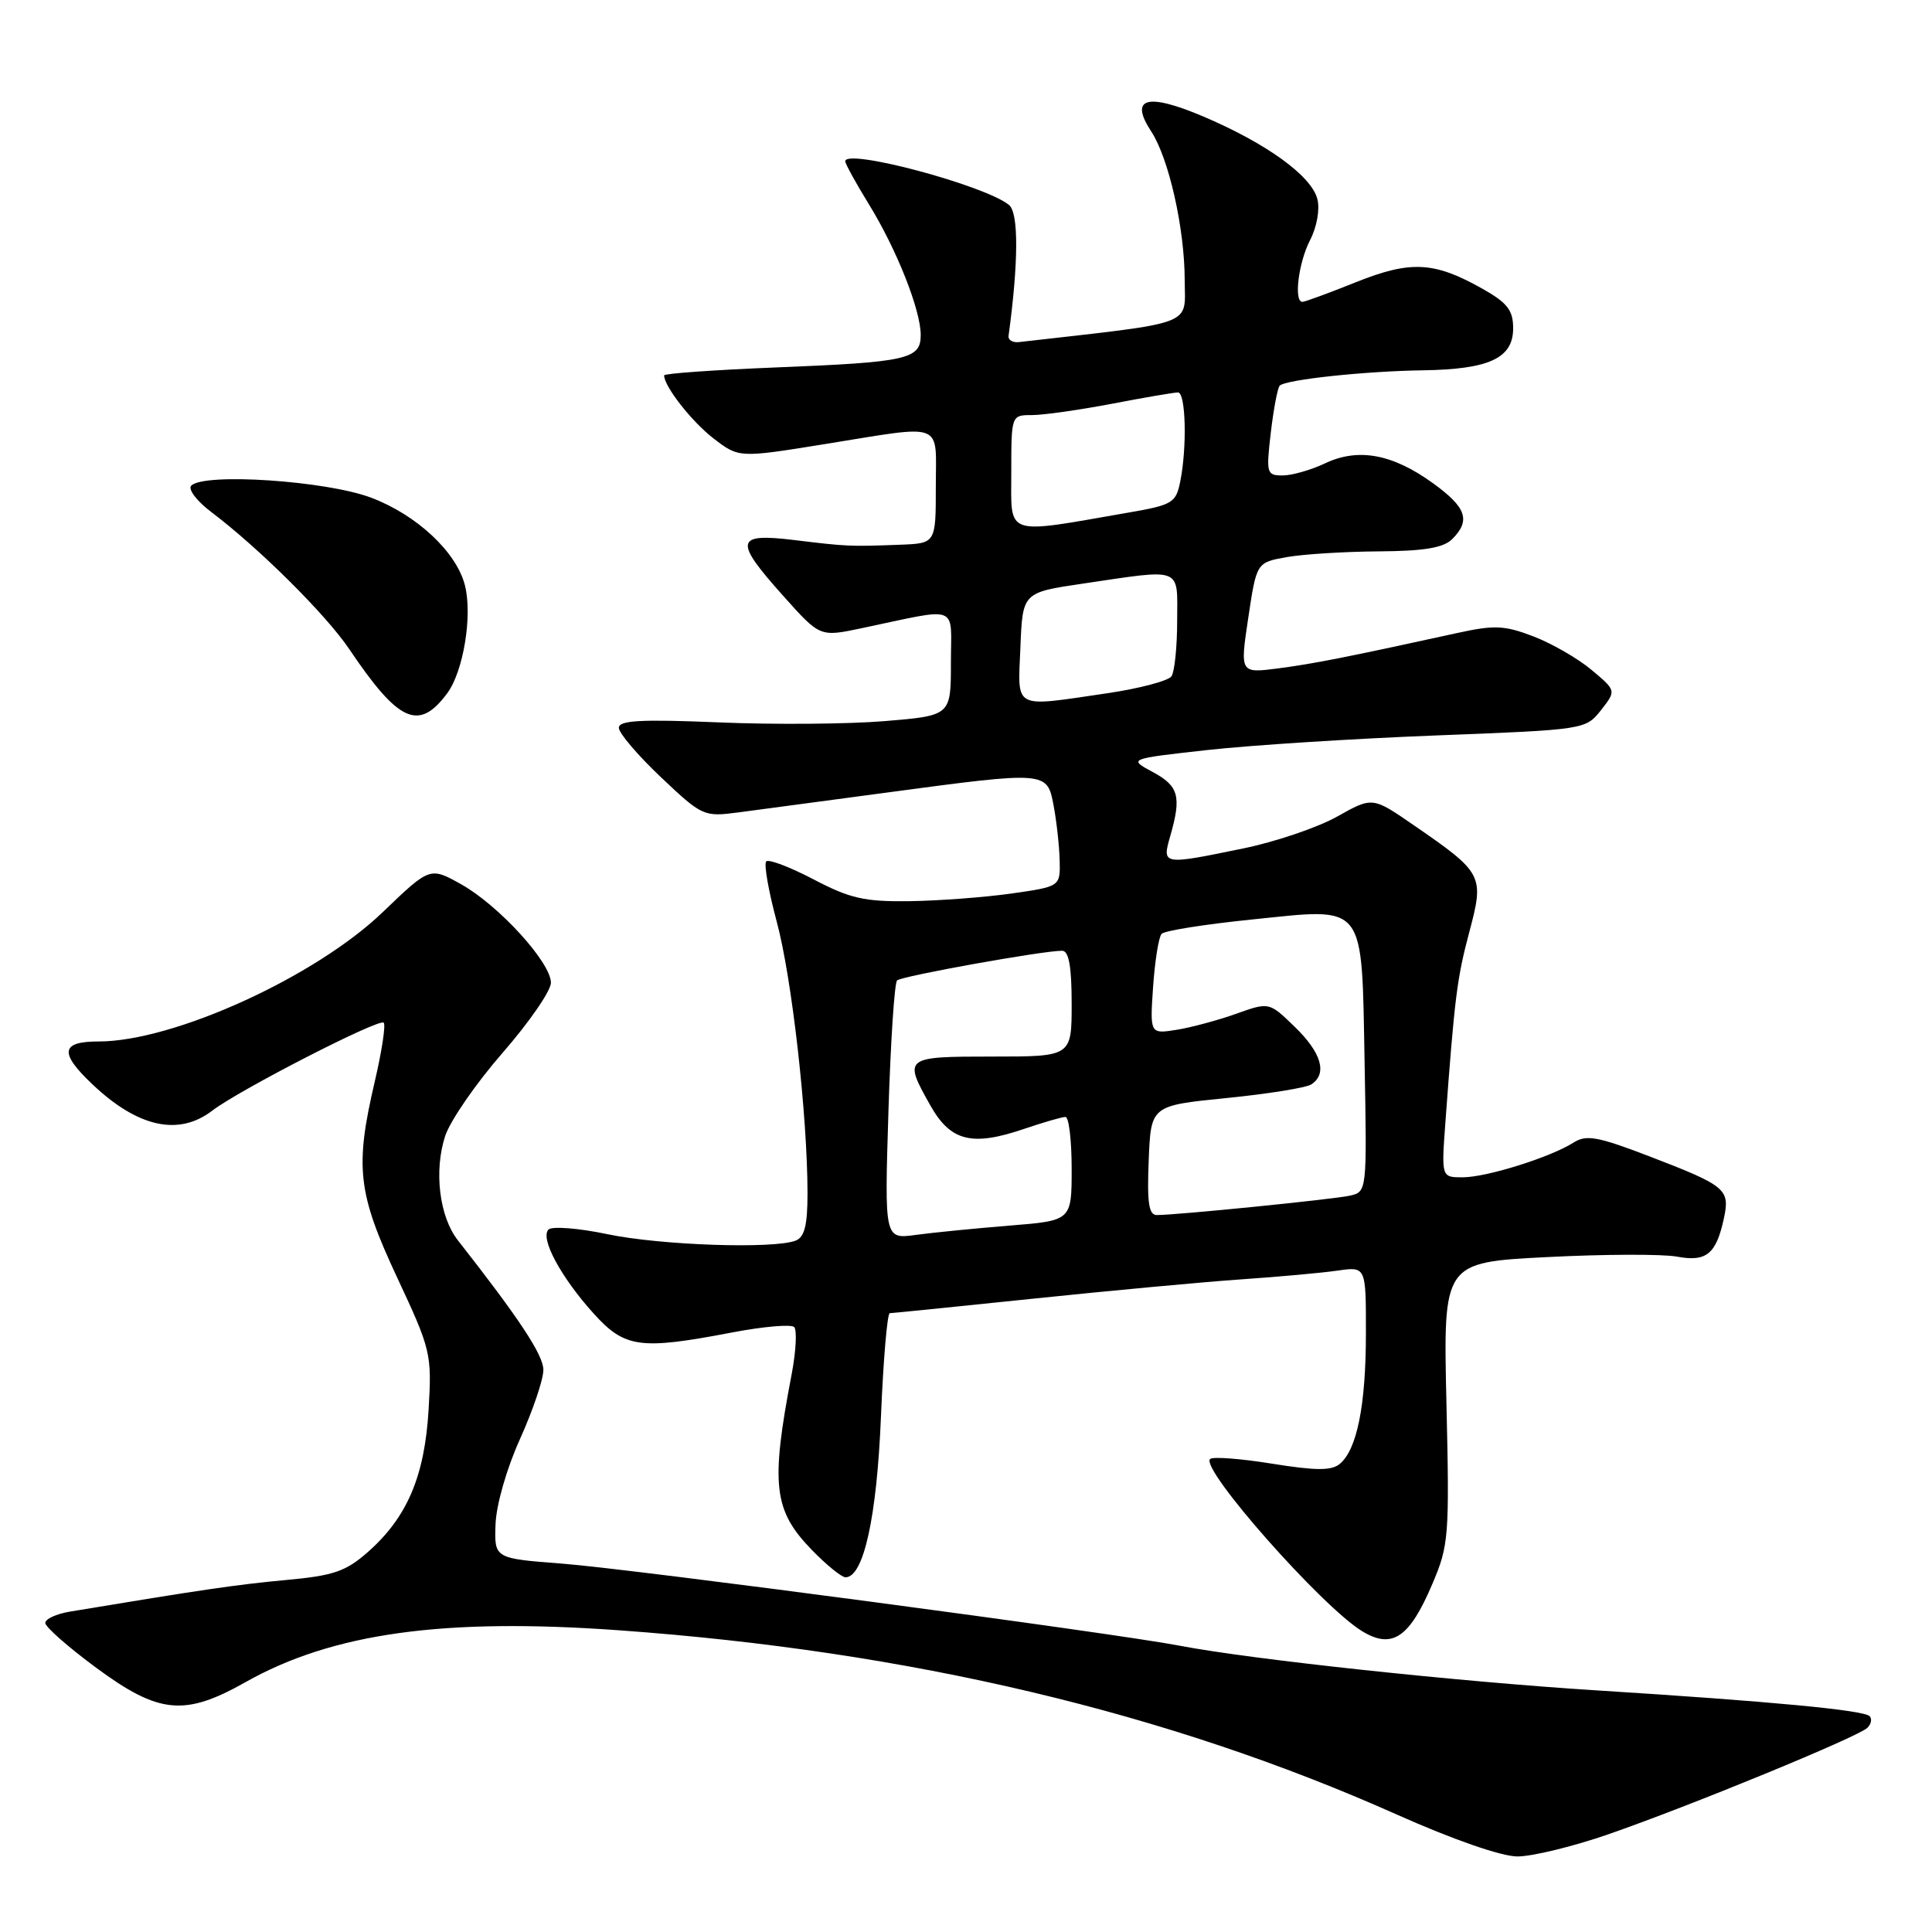 <?xml version="1.0" encoding="UTF-8" standalone="no"?>
<!DOCTYPE svg PUBLIC "-//W3C//DTD SVG 1.1//EN" "http://www.w3.org/Graphics/SVG/1.1/DTD/svg11.dtd" >
<svg xmlns="http://www.w3.org/2000/svg" xmlns:xlink="http://www.w3.org/1999/xlink" version="1.1" viewBox="0 0 256 256">
 <g >
 <path fill="currentColor"
d=" M 213.06 243.07 C 223.87 239.33 246.22 230.14 247.43 228.95 C 247.95 228.45 248.08 227.75 247.73 227.40 C 246.93 226.60 234.69 225.44 211.50 223.98 C 193.26 222.83 165.82 219.89 156.29 218.06 C 147.29 216.34 83.93 207.92 74.50 207.19 C 65.50 206.50 65.50 206.50 65.66 202.00 C 65.75 199.41 67.13 194.59 68.91 190.66 C 70.61 186.89 72.00 182.78 72.00 181.52 C 72.00 179.55 68.83 174.75 60.65 164.32 C 58.21 161.20 57.48 155.12 58.99 150.52 C 59.66 148.49 63.09 143.52 66.61 139.49 C 70.12 135.46 73.00 131.29 73.00 130.22 C 73.00 127.54 66.11 119.98 61.12 117.18 C 56.97 114.86 56.97 114.86 50.72 120.86 C 41.77 129.46 23.00 138.00 13.07 138.00 C 8.04 138.00 7.83 139.50 12.25 143.68 C 18.27 149.39 23.68 150.57 28.12 147.17 C 31.69 144.43 50.24 134.91 50.84 135.51 C 51.13 135.79 50.60 139.28 49.67 143.26 C 47.00 154.68 47.38 158.05 52.62 169.27 C 57.11 178.87 57.23 179.38 56.79 186.83 C 56.26 195.66 53.93 201.10 48.70 205.69 C 45.81 208.23 44.16 208.79 37.89 209.36 C 31.49 209.95 26.56 210.67 9.25 213.55 C 7.46 213.85 6.00 214.52 6.00 215.05 C 6.00 215.58 9.04 218.25 12.75 220.99 C 21.06 227.12 24.46 227.45 32.52 222.90 C 44.05 216.39 58.76 214.35 82.00 216.02 C 120.49 218.78 154.76 226.90 185.09 240.44 C 192.54 243.76 198.92 245.98 201.06 245.99 C 203.02 245.99 208.42 244.68 213.06 243.07 Z  M 189.79 209.89 C 191.98 204.77 192.07 203.58 191.66 185.88 C 191.23 167.27 191.23 167.27 205.01 166.57 C 212.59 166.18 220.33 166.16 222.21 166.51 C 226.11 167.24 227.41 166.17 228.43 161.41 C 229.25 157.57 228.70 157.12 218.50 153.20 C 211.69 150.59 210.20 150.32 208.50 151.40 C 205.43 153.35 196.98 156.00 193.81 156.00 C 190.99 156.00 190.99 156.00 191.52 148.75 C 192.74 132.17 193.06 129.62 194.69 123.50 C 196.69 115.98 196.53 115.68 187.31 109.33 C 181.86 105.57 181.86 105.57 177.18 108.20 C 174.61 109.64 169.03 111.54 164.79 112.41 C 153.97 114.64 153.96 114.64 155.07 110.76 C 156.57 105.53 156.19 104.15 152.75 102.30 C 149.50 100.55 149.50 100.55 160.00 99.38 C 165.78 98.74 179.41 97.87 190.30 97.45 C 210.01 96.69 210.11 96.67 212.14 94.10 C 214.17 91.51 214.17 91.51 210.88 88.76 C 209.07 87.24 205.60 85.25 203.17 84.32 C 199.36 82.86 198.00 82.80 193.13 83.87 C 178.48 87.08 174.13 87.94 169.40 88.56 C 164.30 89.22 164.30 89.22 165.40 81.88 C 166.50 74.53 166.50 74.53 170.50 73.82 C 172.70 73.43 178.18 73.09 182.68 73.06 C 188.72 73.02 191.27 72.59 192.43 71.43 C 194.90 68.95 194.31 67.24 189.88 64.03 C 184.52 60.15 179.98 59.31 175.59 61.39 C 173.73 62.27 171.19 63.00 169.96 63.00 C 167.83 63.00 167.76 62.73 168.39 57.30 C 168.76 54.17 169.29 51.38 169.57 51.10 C 170.36 50.30 180.85 49.18 188.50 49.07 C 197.33 48.94 200.50 47.47 200.50 43.50 C 200.50 41.12 199.75 40.14 196.50 38.30 C 190.05 34.65 186.95 34.48 179.65 37.40 C 176.08 38.83 172.90 40.00 172.58 40.00 C 171.41 40.00 172.05 34.81 173.58 31.84 C 174.49 30.09 174.91 27.76 174.56 26.38 C 173.79 23.32 167.84 19.01 159.48 15.45 C 151.96 12.26 149.60 12.93 152.55 17.43 C 154.88 21.00 156.97 30.25 156.98 37.14 C 157.00 43.27 158.71 42.63 135.00 45.33 C 134.18 45.42 133.56 45.05 133.64 44.50 C 134.96 34.78 134.99 28.24 133.71 27.17 C 130.57 24.57 112.00 19.61 112.00 21.37 C 112.00 21.70 113.40 24.25 115.11 27.03 C 118.81 33.03 122.00 41.08 122.00 44.39 C 122.00 47.60 120.28 47.99 102.75 48.69 C 94.64 49.02 88.00 49.49 88.00 49.74 C 88.00 51.20 91.66 55.87 94.54 58.09 C 97.91 60.68 97.91 60.68 109.20 58.86 C 125.38 56.26 124.00 55.73 124.00 64.50 C 124.00 72.00 124.00 72.00 119.25 72.18 C 112.58 72.43 112.23 72.41 105.25 71.56 C 97.39 70.61 97.20 71.61 103.83 79.01 C 108.65 84.40 108.65 84.40 114.08 83.26 C 127.37 80.47 126.00 79.94 126.00 87.83 C 126.00 94.82 126.00 94.82 117.25 95.55 C 112.44 95.95 102.54 96.03 95.25 95.72 C 84.91 95.29 82.00 95.45 82.00 96.44 C 82.00 97.14 84.51 100.08 87.58 102.99 C 93.04 108.15 93.25 108.25 97.83 107.65 C 100.40 107.31 109.25 106.13 117.50 105.02 C 138.76 102.17 138.75 102.17 139.61 106.75 C 140.00 108.81 140.36 112.07 140.41 113.98 C 140.50 117.47 140.50 117.47 134.00 118.40 C 130.43 118.90 124.35 119.36 120.49 119.41 C 114.55 119.49 112.62 119.05 107.80 116.52 C 104.68 114.89 101.85 113.81 101.53 114.14 C 101.20 114.47 101.83 118.06 102.92 122.12 C 104.93 129.58 106.99 147.78 107.00 158.14 C 107.00 162.37 106.60 163.94 105.42 164.39 C 102.48 165.52 87.54 165.01 80.51 163.54 C 76.67 162.73 73.14 162.46 72.68 162.92 C 71.53 164.07 74.33 169.25 78.67 174.06 C 82.79 178.62 84.82 178.89 97.00 176.56 C 101.12 175.77 104.83 175.45 105.23 175.84 C 105.62 176.23 105.48 179.01 104.91 182.03 C 102.09 196.75 102.48 200.13 107.57 205.37 C 109.51 207.37 111.52 209.00 112.03 209.00 C 114.43 209.00 116.18 201.08 116.73 187.75 C 117.04 180.19 117.57 174.00 117.90 174.00 C 118.23 174.00 126.83 173.13 137.00 172.07 C 147.18 171.01 159.55 169.86 164.50 169.52 C 169.45 169.18 175.19 168.66 177.25 168.36 C 181.00 167.82 181.00 167.82 180.99 176.66 C 180.99 186.19 179.81 192.08 177.53 193.97 C 176.43 194.89 174.38 194.88 168.52 193.94 C 164.36 193.27 160.67 192.99 160.34 193.33 C 159.03 194.64 175.14 212.87 180.47 216.13 C 184.46 218.57 186.76 217.03 189.79 209.89 Z  M 59.26 91.86 C 61.40 88.98 62.62 81.59 61.61 77.58 C 60.50 73.16 55.24 68.24 49.19 65.95 C 43.24 63.70 27.06 62.62 25.34 64.35 C 24.88 64.82 26.07 66.40 28.00 67.85 C 34.35 72.65 43.18 81.43 46.27 86.00 C 52.83 95.74 55.49 96.94 59.26 91.86 Z  M 117.72 147.35 C 118.01 138.08 118.52 130.23 118.87 129.91 C 119.49 129.33 138.31 125.95 140.75 125.98 C 141.63 126.00 142.00 128.08 142.00 133.00 C 142.00 140.00 142.00 140.00 131.50 140.00 C 119.77 140.00 119.67 140.08 123.29 146.50 C 125.97 151.24 128.80 151.94 135.74 149.57 C 138.28 148.71 140.73 148.00 141.18 148.00 C 141.63 148.00 142.00 151.09 142.00 154.87 C 142.00 161.74 142.00 161.74 133.75 162.40 C 129.21 162.77 123.63 163.32 121.35 163.63 C 117.20 164.20 117.20 164.20 117.72 147.35 Z  M 152.21 153.75 C 152.50 146.50 152.50 146.50 162.50 145.50 C 168.00 144.95 173.06 144.14 173.75 143.69 C 175.91 142.29 175.12 139.51 171.58 136.08 C 168.17 132.77 168.17 132.77 163.83 134.32 C 161.45 135.17 157.90 136.13 155.94 136.45 C 152.37 137.02 152.37 137.02 152.79 130.76 C 153.03 127.32 153.53 124.16 153.92 123.74 C 154.30 123.32 159.68 122.47 165.87 121.84 C 181.16 120.28 180.41 119.32 180.82 141.00 C 181.13 157.93 181.13 157.93 178.82 158.44 C 176.54 158.93 155.97 161.00 153.28 161.00 C 152.22 161.00 151.98 159.37 152.21 153.75 Z  M 135.21 85.76 C 135.50 78.51 135.50 78.51 143.50 77.33 C 156.84 75.36 156.00 75.03 155.98 82.25 C 155.98 85.69 155.64 89.00 155.23 89.61 C 154.83 90.21 150.99 91.23 146.71 91.86 C 134.07 93.71 134.87 94.13 135.21 85.76 Z  M 134.00 62.64 C 134.00 55.00 134.00 55.00 136.75 55.00 C 138.26 55.00 143.03 54.32 147.34 53.50 C 151.65 52.67 155.59 52.00 156.09 52.00 C 157.12 52.00 157.31 59.21 156.39 63.79 C 155.83 66.62 155.36 66.91 149.64 67.90 C 132.91 70.81 134.00 71.18 134.00 62.64 Z "/>
</g>
</svg>